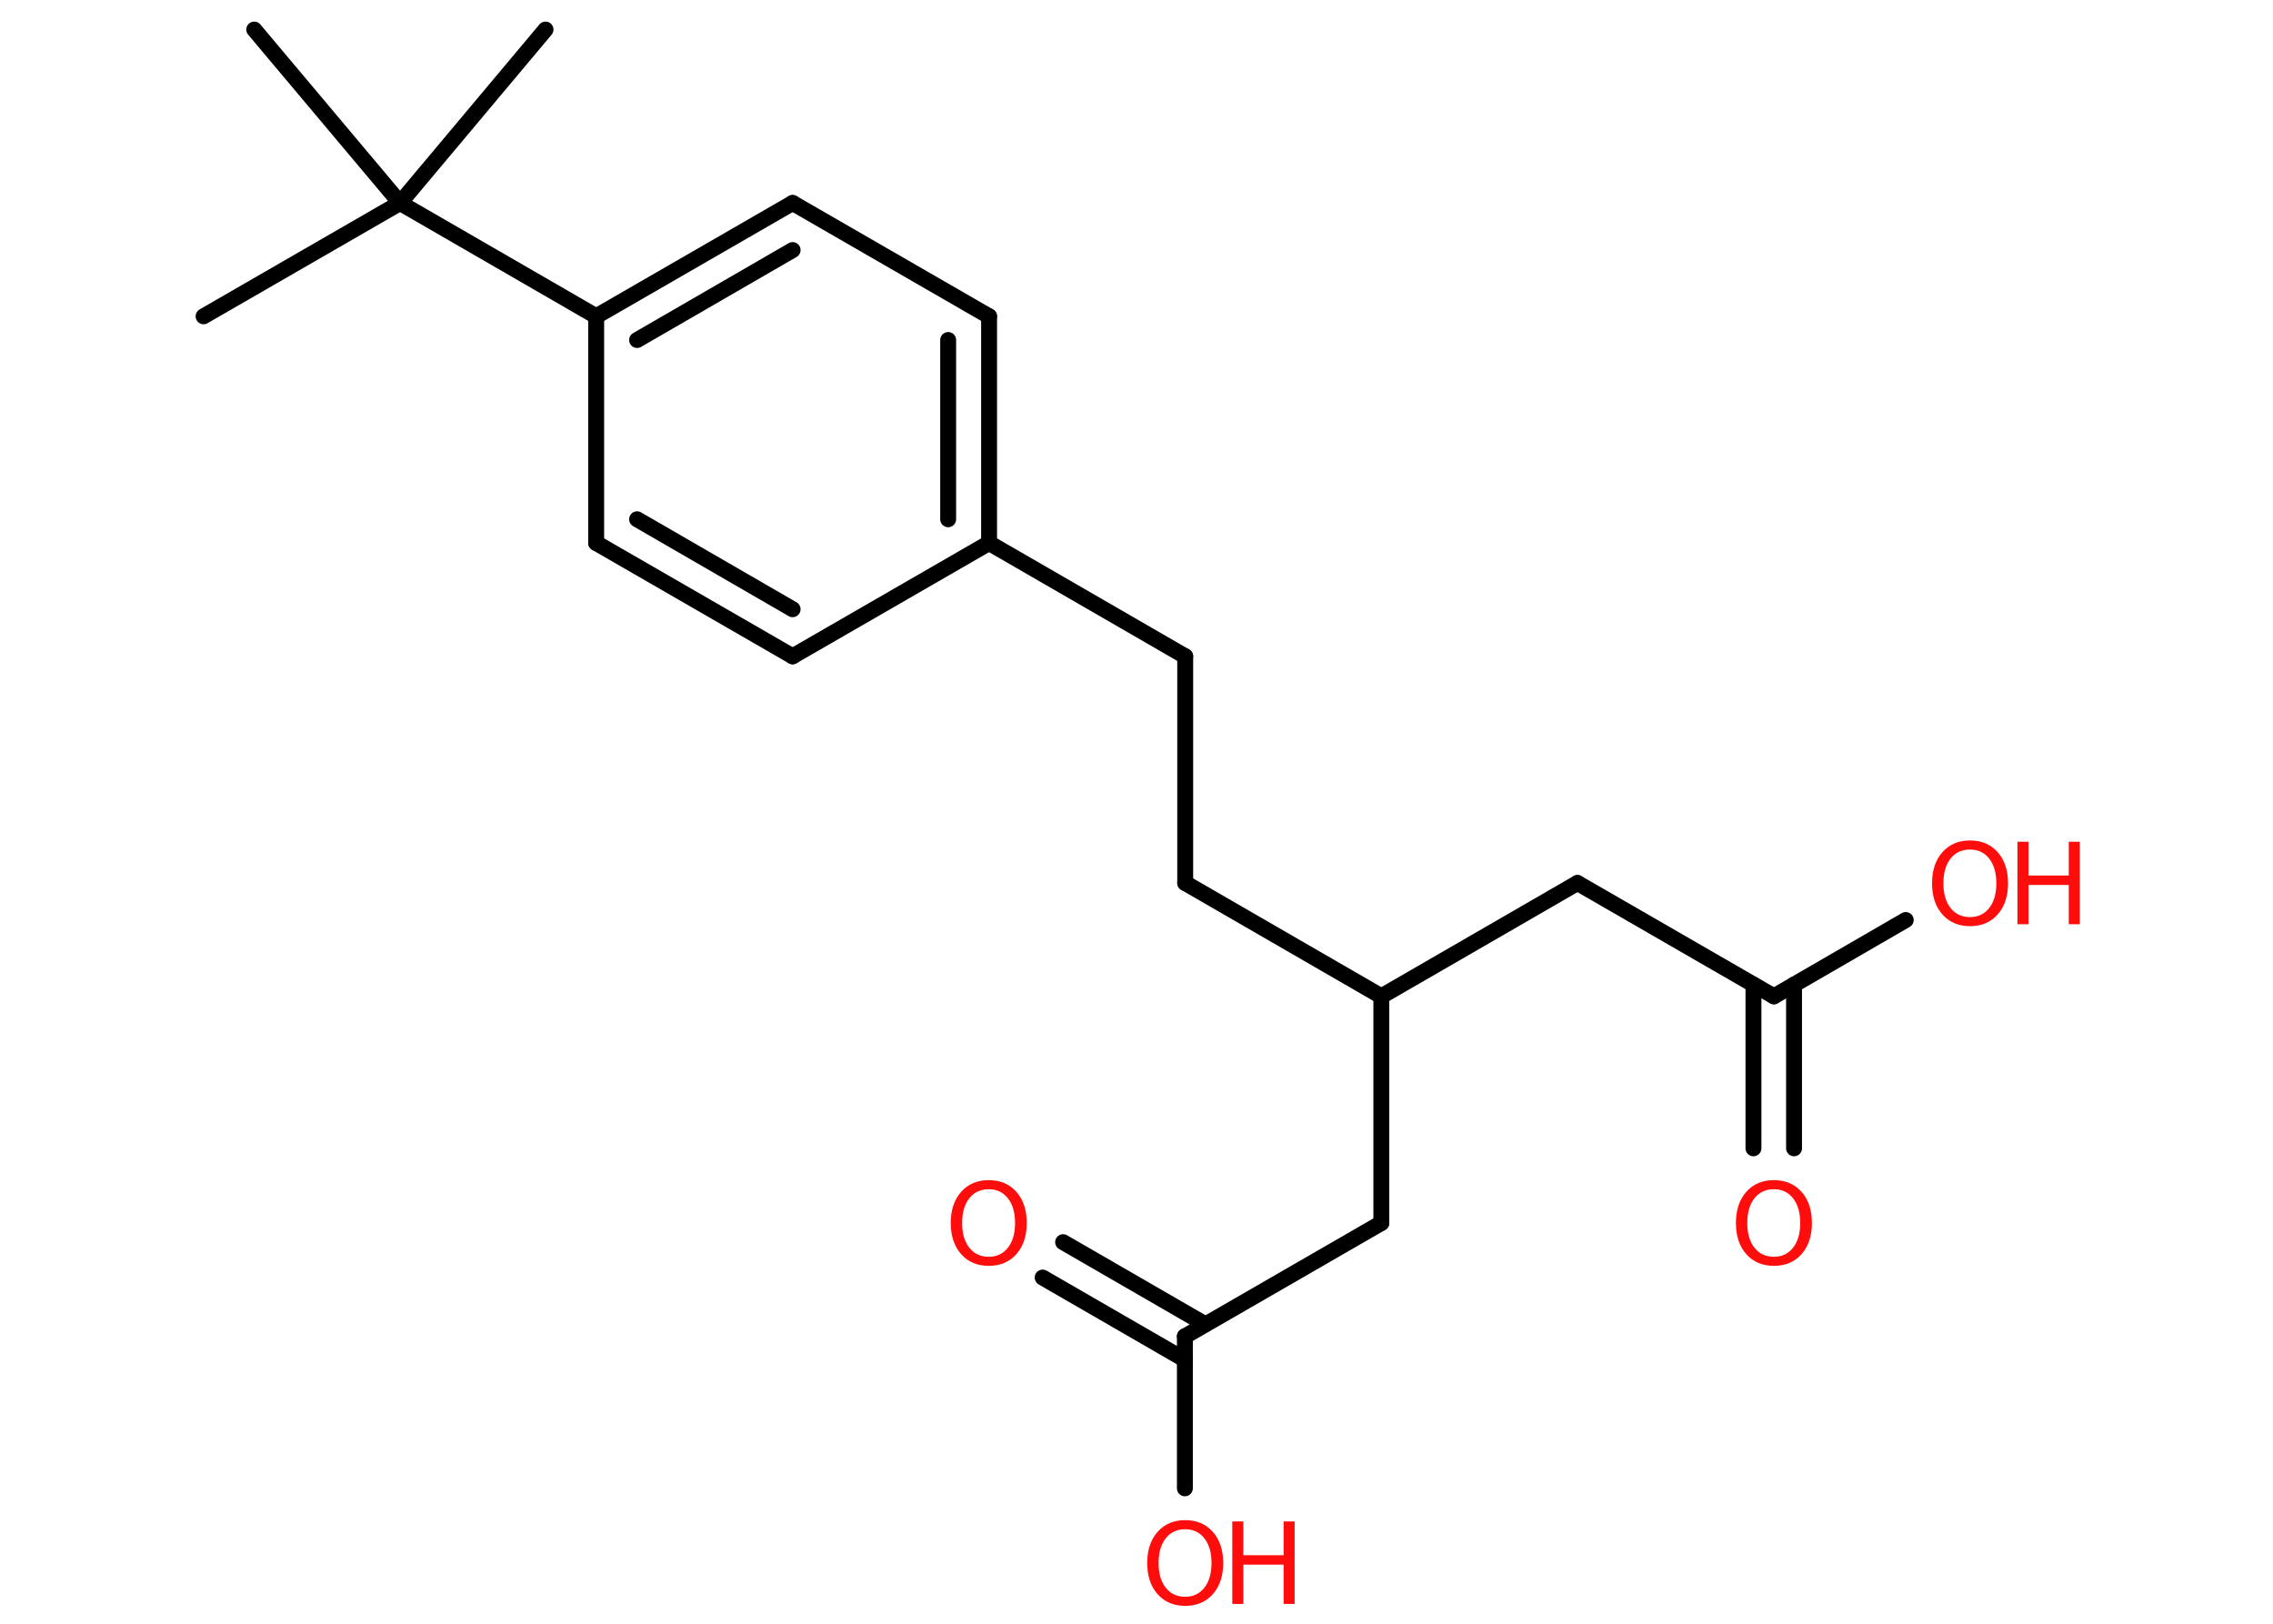 <?xml version='1.0' encoding='UTF-8'?>
<!DOCTYPE svg PUBLIC "-//W3C//DTD SVG 1.1//EN" "http://www.w3.org/Graphics/SVG/1.1/DTD/svg11.dtd">
<svg version='1.2' xmlns='http://www.w3.org/2000/svg' xmlns:xlink='http://www.w3.org/1999/xlink' width='70.0mm' height='50.0mm' viewBox='0 0 70.0 50.0'>
  <desc>Generated by the Chemistry Development Kit (http://github.com/cdk)</desc>
  <g stroke-linecap='round' stroke-linejoin='round' stroke='#000000' stroke-width='.49' fill='#FF0D0D'>
    <rect x='.0' y='.0' width='70.0' height='50.0' fill='#FFFFFF' stroke='none'/>
    <g id='mol1' class='mol'>
      <line id='mol1bnd1' class='bond' x1='6.27' y1='9.74' x2='12.32' y2='6.25'/>
      <line id='mol1bnd2' class='bond' x1='12.32' y1='6.25' x2='16.8' y2='.91'/>
      <line id='mol1bnd3' class='bond' x1='12.32' y1='6.25' x2='7.83' y2='.91'/>
      <line id='mol1bnd4' class='bond' x1='12.32' y1='6.25' x2='18.36' y2='9.74'/>
      <g id='mol1bnd5' class='bond'>
        <line x1='24.41' y1='6.25' x2='18.36' y2='9.74'/>
        <line x1='24.41' y1='7.7' x2='19.62' y2='10.47'/>
      </g>
      <line id='mol1bnd6' class='bond' x1='24.41' y1='6.25' x2='30.46' y2='9.74'/>
      <g id='mol1bnd7' class='bond'>
        <line x1='30.46' y1='16.72' x2='30.46' y2='9.74'/>
        <line x1='29.2' y1='15.99' x2='29.2' y2='10.47'/>
      </g>
      <line id='mol1bnd8' class='bond' x1='30.46' y1='16.72' x2='36.5' y2='20.21'/>
      <line id='mol1bnd9' class='bond' x1='36.5' y1='20.21' x2='36.5' y2='27.19'/>
      <line id='mol1bnd10' class='bond' x1='36.5' y1='27.19' x2='42.54' y2='30.68'/>
      <line id='mol1bnd11' class='bond' x1='42.54' y1='30.68' x2='42.54' y2='37.66'/>
      <line id='mol1bnd12' class='bond' x1='42.54' y1='37.66' x2='36.49' y2='41.15'/>
      <g id='mol1bnd13' class='bond'>
        <line x1='36.49' y1='41.87' x2='32.11' y2='39.34'/>
        <line x1='37.12' y1='40.78' x2='32.74' y2='38.25'/>
      </g>
      <line id='mol1bnd14' class='bond' x1='36.49' y1='41.15' x2='36.49' y2='45.83'/>
      <line id='mol1bnd15' class='bond' x1='42.54' y1='30.68' x2='48.58' y2='27.19'/>
      <line id='mol1bnd16' class='bond' x1='48.58' y1='27.19' x2='54.63' y2='30.68'/>
      <g id='mol1bnd17' class='bond'>
        <line x1='55.25' y1='30.32' x2='55.25' y2='35.36'/>
        <line x1='54.0' y1='30.32' x2='54.0' y2='35.36'/>
      </g>
      <line id='mol1bnd18' class='bond' x1='54.63' y1='30.68' x2='58.69' y2='28.33'/>
      <line id='mol1bnd19' class='bond' x1='30.46' y1='16.72' x2='24.41' y2='20.21'/>
      <g id='mol1bnd20' class='bond'>
        <line x1='18.36' y1='16.72' x2='24.41' y2='20.21'/>
        <line x1='19.62' y1='15.99' x2='24.41' y2='18.76'/>
      </g>
      <line id='mol1bnd21' class='bond' x1='18.36' y1='9.74' x2='18.36' y2='16.72'/>
      <path id='mol1atm14' class='atom' d='M30.45 36.62q-.38 .0 -.6 .28q-.22 .28 -.22 .76q.0 .48 .22 .76q.22 .28 .6 .28q.37 .0 .59 -.28q.22 -.28 .22 -.76q.0 -.48 -.22 -.76q-.22 -.28 -.59 -.28zM30.45 36.34q.53 .0 .85 .36q.32 .36 .32 .96q.0 .6 -.32 .96q-.32 .36 -.85 .36q-.53 .0 -.85 -.36q-.32 -.36 -.32 -.96q.0 -.6 .32 -.96q.32 -.36 .85 -.36z' stroke='none'/>
      <g id='mol1atm15' class='atom'>
        <path d='M36.5 47.09q-.38 .0 -.6 .28q-.22 .28 -.22 .76q.0 .48 .22 .76q.22 .28 .6 .28q.37 .0 .59 -.28q.22 -.28 .22 -.76q.0 -.48 -.22 -.76q-.22 -.28 -.59 -.28zM36.5 46.81q.53 .0 .85 .36q.32 .36 .32 .96q.0 .6 -.32 .96q-.32 .36 -.85 .36q-.53 .0 -.85 -.36q-.32 -.36 -.32 -.96q.0 -.6 .32 -.96q.32 -.36 .85 -.36z' stroke='none'/>
        <path d='M37.95 46.85h.34v1.04h1.24v-1.04h.34v2.54h-.34v-1.21h-1.24v1.21h-.34v-2.54z' stroke='none'/>
      </g>
      <path id='mol1atm18' class='atom' d='M54.63 36.62q-.38 .0 -.6 .28q-.22 .28 -.22 .76q.0 .48 .22 .76q.22 .28 .6 .28q.37 .0 .59 -.28q.22 -.28 .22 -.76q.0 -.48 -.22 -.76q-.22 -.28 -.59 -.28zM54.63 36.34q.53 .0 .85 .36q.32 .36 .32 .96q.0 .6 -.32 .96q-.32 .36 -.85 .36q-.53 .0 -.85 -.36q-.32 -.36 -.32 -.96q.0 -.6 .32 -.96q.32 -.36 .85 -.36z' stroke='none'/>
      <g id='mol1atm19' class='atom'>
        <path d='M60.67 26.16q-.38 .0 -.6 .28q-.22 .28 -.22 .76q.0 .48 .22 .76q.22 .28 .6 .28q.37 .0 .59 -.28q.22 -.28 .22 -.76q.0 -.48 -.22 -.76q-.22 -.28 -.59 -.28zM60.67 25.88q.53 .0 .85 .36q.32 .36 .32 .96q.0 .6 -.32 .96q-.32 .36 -.85 .36q-.53 .0 -.85 -.36q-.32 -.36 -.32 -.96q.0 -.6 .32 -.96q.32 -.36 .85 -.36z' stroke='none'/>
        <path d='M62.13 25.92h.34v1.04h1.24v-1.04h.34v2.54h-.34v-1.21h-1.24v1.21h-.34v-2.54z' stroke='none'/>
      </g>
    </g>
  </g>
</svg>
